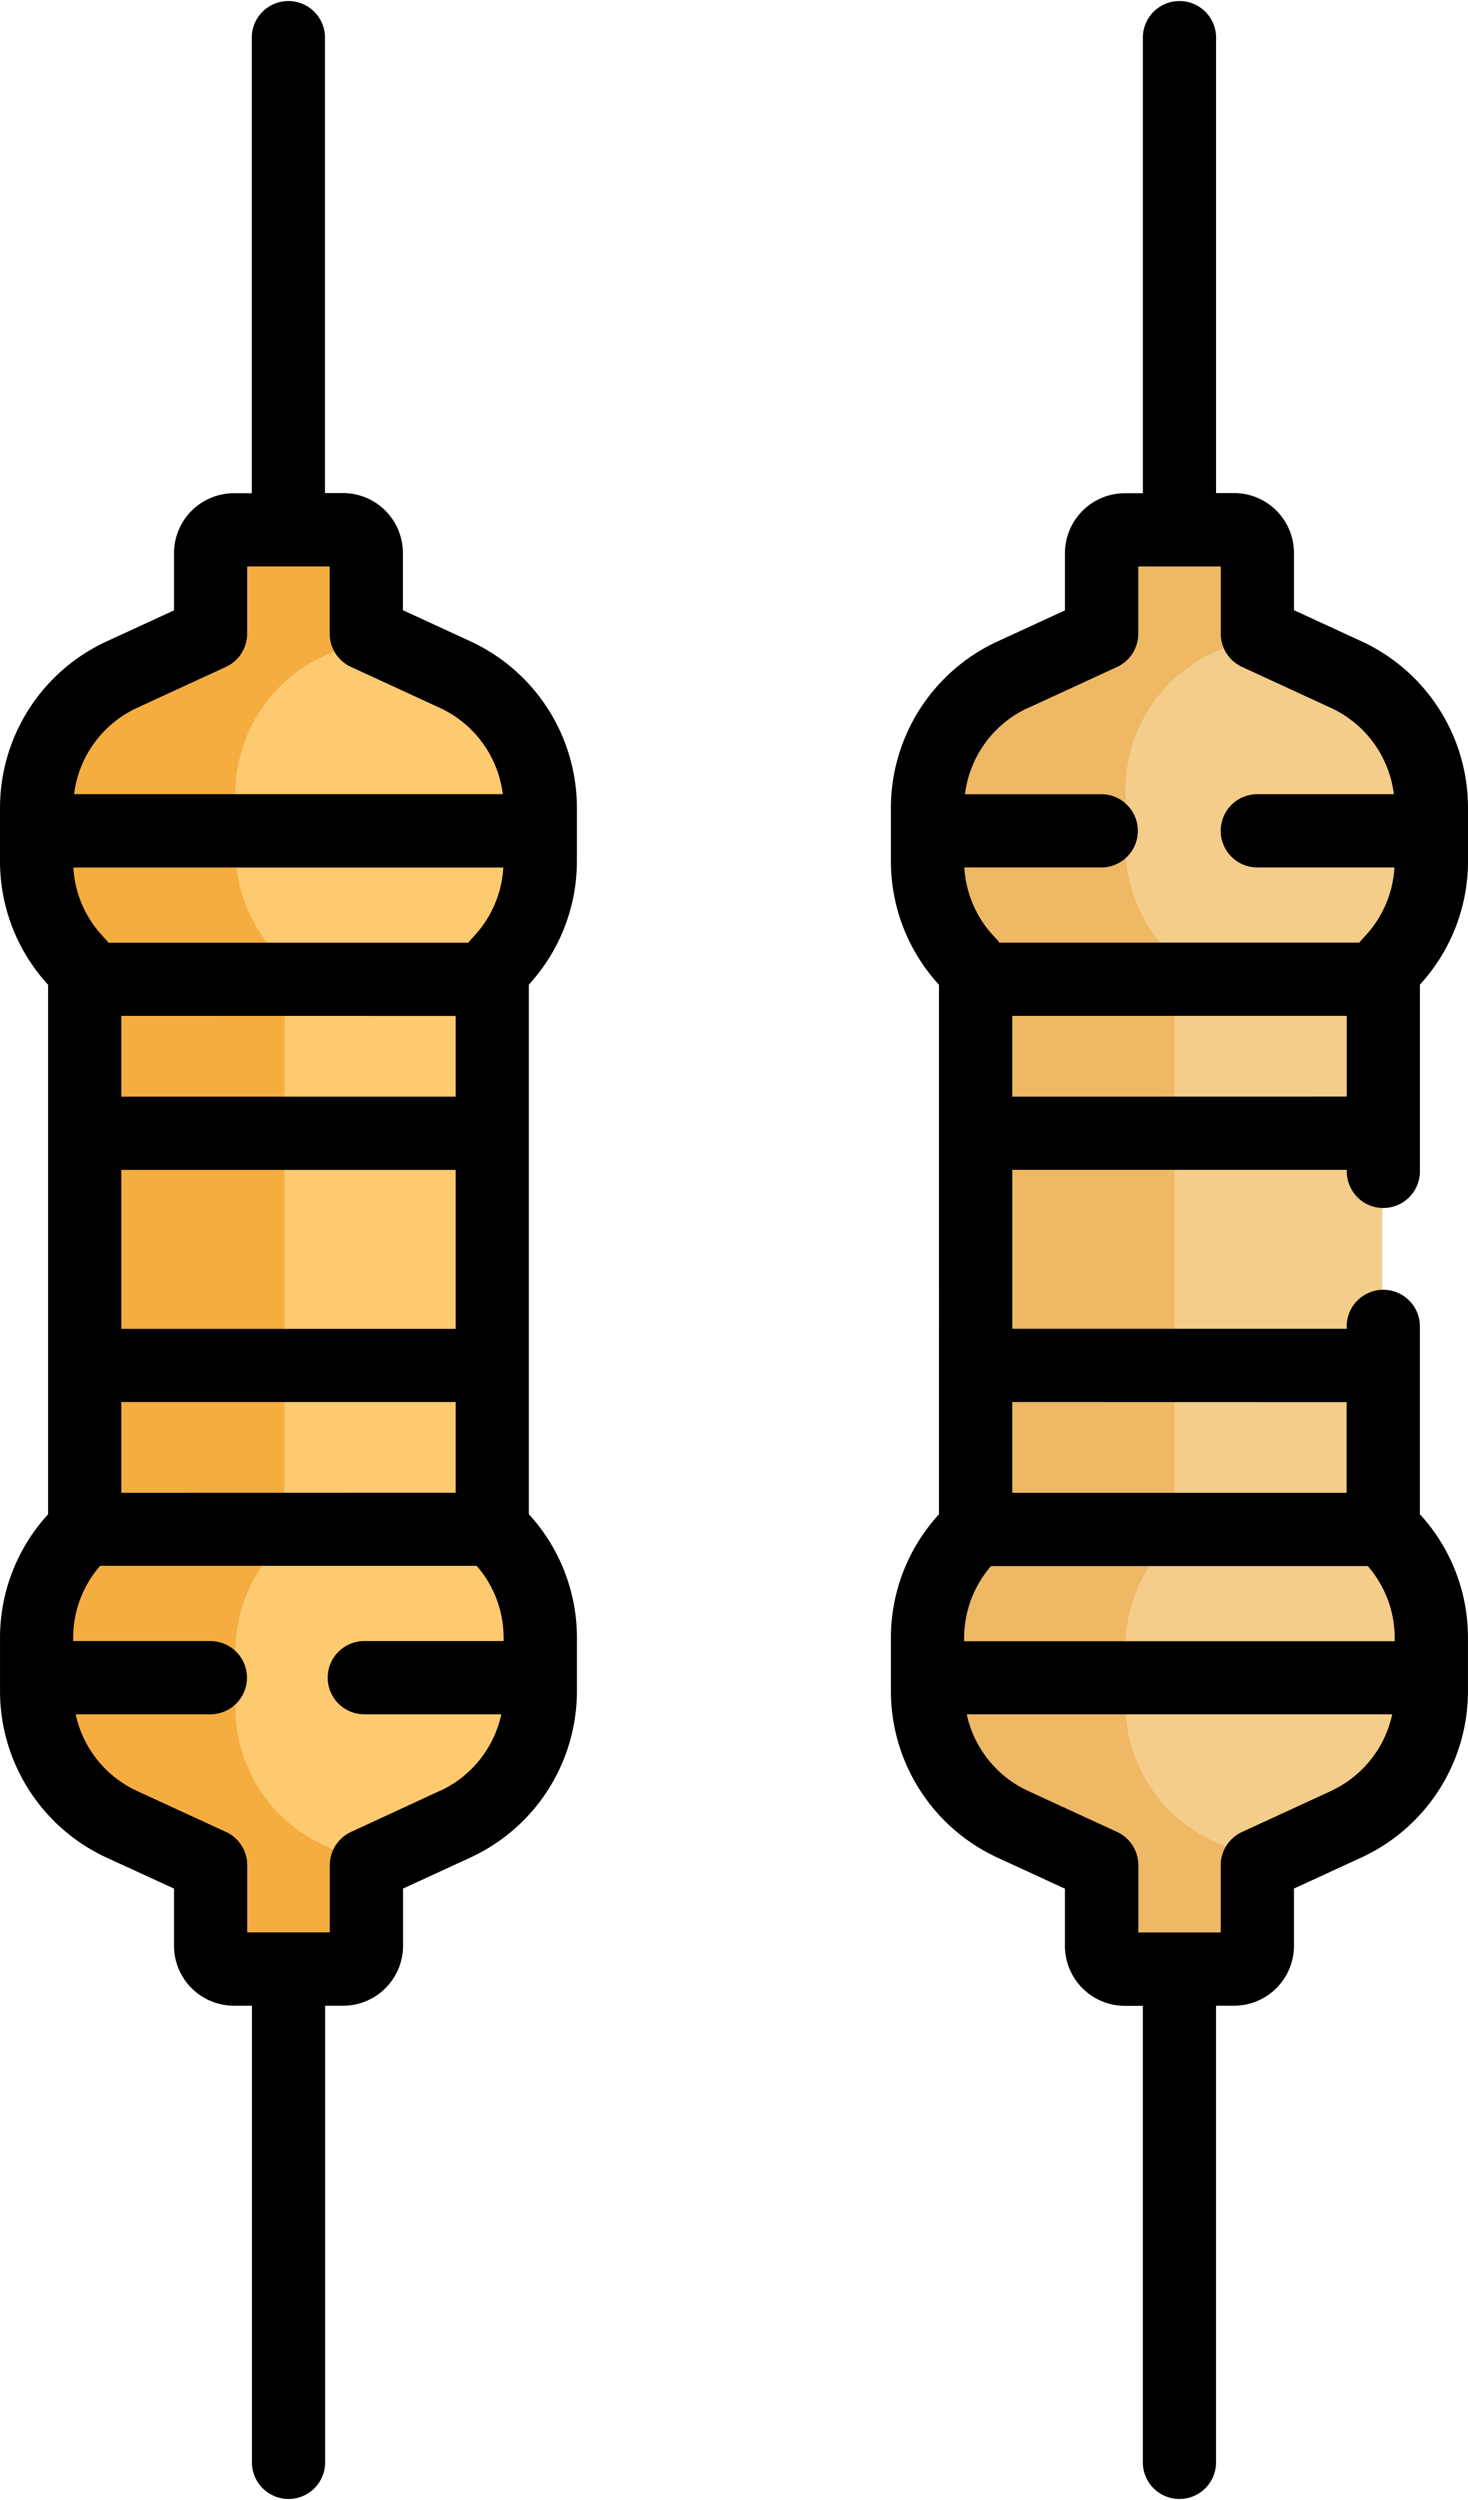 <svg xmlns="http://www.w3.org/2000/svg" width="51.41" height="87.5" viewBox="0 0 51.41 87.5">
  <g id="resistor" transform="translate(-105.606)">
    <g id="Grupo_54848" data-name="Grupo 54848" transform="translate(106.888 18.41)">
      <g id="Grupo_54846" data-name="Grupo 54846" transform="translate(31.167)">
        <path id="Trazado_105709" data-name="Trazado 105709" d="M328.951,146.641v-.118a5.118,5.118,0,0,0-.66-2.515l-.261-.135-1.456-.337-.155-1.393.849-.7V138.27l-.817-.626V136.37l.817-.663v-5.564l-.451-.389v-1.808l.451-.367v-2.826l-.464-.4-.351-.683.456-.987,1.172-.493a5.112,5.112,0,0,0,.864-2.632l-.736-.542.1-1.457.62-.564a5.114,5.114,0,0,0-2.956-4.183l-3.117-1.435V108.56a.817.817,0,0,0-.817-.817H318.22a.815.815,0,0,0-.815.817v2.818l-2.156.992-.6,5.261,1.98,7.124L314.567,141.8l.652,11.671,2.185,1.006V157.3a.815.815,0,0,0,.815.817h3.821a.817.817,0,0,0,.817-.817V154.48l3.117-1.435a5.115,5.115,0,0,0,2.911-3.841l-.244-.2-.345-.409.079-1.257Z" transform="translate(-311.31 -107.743)" fill="#f4cd8a"/>
        <path id="Trazado_105710" data-name="Trazado 105710" d="M302.471,148.951v-1.936a5.323,5.323,0,0,1,1.364-3.565l.141-.155a.833.833,0,0,0,.213-.554V123.208a.832.832,0,0,0-.213-.554l-.141-.155a5.323,5.323,0,0,1-1.364-3.565V117a5.289,5.289,0,0,1,3.035-4.8l1.653-.771-.1-.048v-2.818a.817.817,0,0,0-.817-.817h-3.821a.815.815,0,0,0-.815.817v2.818l-3.118,1.435A5.115,5.115,0,0,0,295.529,117l.438.2-.027,1.78-.427.58a5.116,5.116,0,0,0,.867,2.633l1.411.445c.021.007.4,1.456.4,1.456l-.7.483-.294.18v2.826l.325.384s-.036,1.825,0,1.789-.325.39-.325.39v5.564l.36.335v1.987l-.36.241v3.175l.667.364s-.084,1.739-.092,1.716-1.3.328-1.3.328l-.3.155a5.118,5.118,0,0,0-.66,2.515v.118s.529.474.511.463,0,1.718,0,1.718l-.446.383a5.114,5.114,0,0,0,2.911,3.841l3.118,1.435V157.3a.815.815,0,0,0,.815.817h3.821a.817.817,0,0,0,.817-.817v-2.818l.009,0-1.557-.726A5.288,5.288,0,0,1,302.471,148.951Z" transform="translate(-295.508 -107.744)" fill="#eeb865"/>
      </g>
      <g id="Grupo_54847" data-name="Grupo 54847" transform="translate(0 0.133)">
        <path id="Trazado_105711" data-name="Trazado 105711" d="M146.549,147.422V147.3a5.118,5.118,0,0,0-.66-2.515l-.261-.135-1.456-.337-.155-1.393.849-.7v-3.175l-.817-.626v-1.275l.817-.663v-5.564l-.451-.389v-1.808l.451-.367v-2.826l-.464-.4-.351-.683.456-.987,1.172-.493a5.112,5.112,0,0,0,.864-2.632l-.736-.542.1-1.457.62-.564a5.114,5.114,0,0,0-2.955-4.183l-3.117-1.435v-2.818a.817.817,0,0,0-.817-.817h-3.821a.815.815,0,0,0-.815.817v2.818l-2.156.992-.6,5.261,1.98,7.124-2.063,17.049.652,11.671L135,155.261v2.818a.815.815,0,0,0,.815.817h3.821a.817.817,0,0,0,.817-.817v-2.818l3.117-1.435a5.115,5.115,0,0,0,2.911-3.841l-.244-.2-.345-.409.079-1.257Z" transform="translate(-128.908 -108.524)" fill="#feca70"/>
        <path id="Trazado_105712" data-name="Trazado 105712" d="M120.069,149.732V147.8a5.323,5.323,0,0,1,1.364-3.565l.141-.155a.833.833,0,0,0,.213-.554V123.989a.832.832,0,0,0-.213-.554l-.141-.155a5.323,5.323,0,0,1-1.364-3.565v-1.936a5.289,5.289,0,0,1,3.035-4.8l1.653-.771-.1-.048v-2.818a.817.817,0,0,0-.817-.817h-3.821a.815.815,0,0,0-.815.817v2.818l-3.118,1.435a5.115,5.115,0,0,0-2.955,4.182l.438.2-.027,1.78-.427.58a5.116,5.116,0,0,0,.867,2.633l1.411.445c.021.007.4,1.456.4,1.456l-.7.483-.294.18v2.826l.325.384s-.036,1.825,0,1.789-.325.39-.325.39v5.564l.36.335v1.987l-.36.241v3.175l.667.364s-.084,1.739-.092,1.716-1.3.328-1.3.328l-.3.155a5.118,5.118,0,0,0-.66,2.515v.118s.529.474.511.463,0,1.718,0,1.718l-.446.383a5.114,5.114,0,0,0,2.911,3.841l3.118,1.435v2.818a.815.815,0,0,0,.815.817h3.821a.817.817,0,0,0,.817-.817v-2.818l.009,0-1.557-.726A5.288,5.288,0,0,1,120.069,149.732Z" transform="translate(-113.106 -108.525)" fill="#f6ad3f"/>
      </g>
    </g>
    <g id="Grupo_54849" data-name="Grupo 54849" transform="translate(105.606 0)">
      <path id="Trazado_105713" data-name="Trazado 105713" d="M122.088,22.449l-2.372-1.092v-2a2.1,2.1,0,0,0-2.1-2.1h-.629V1.282a1.282,1.282,0,0,0-2.563,0V17.263H113.8a2.1,2.1,0,0,0-2.1,2.1v2l-2.372,1.092a6.417,6.417,0,0,0-3.722,5.812v1.874a6.385,6.385,0,0,0,1.674,4.315l.01.011V53l-.01.011a6.385,6.385,0,0,0-1.673,4.315V59.2a6.418,6.418,0,0,0,3.722,5.812L111.7,66.1v2a2.1,2.1,0,0,0,2.1,2.1h.629V86.218a1.282,1.282,0,0,0,2.563,0V70.2h.629a2.1,2.1,0,0,0,2.1-2.1v-2l2.372-1.092A6.417,6.417,0,0,0,125.81,59.2V57.323a6.385,6.385,0,0,0-1.674-4.315l-.01-.011V34.462l.01-.011a6.385,6.385,0,0,0,1.673-4.315V28.261a6.417,6.417,0,0,0-3.722-5.812Zm-12.235,29.8V49.071h11.71v3.175Zm11.71-16.691v2.826h-11.71V35.555Zm-11.71,5.389h11.71v5.564h-11.71Zm12.391-8.222-.138.151c-.035.038-.067.078-.1.119h-12.6c-.032-.04-.064-.081-.1-.119l-.138-.15a3.824,3.824,0,0,1-.993-2.363h15.057A3.822,3.822,0,0,1,122.244,32.722ZM110.4,24.777l3.117-1.435a1.282,1.282,0,0,0,.745-1.164V19.826h2.89v2.352a1.281,1.281,0,0,0,.745,1.164l3.117,1.435a3.847,3.847,0,0,1,2.2,3.019H108.2A3.848,3.848,0,0,1,110.4,24.777Zm10.615,37.9L117.9,64.117a1.282,1.282,0,0,0-.745,1.164v2.352h-2.89V65.281a1.281,1.281,0,0,0-.745-1.164L110.4,62.682A3.85,3.85,0,0,1,108.256,60h4.681a1.282,1.282,0,1,0,0-2.563h-4.768v-.118a3.824,3.824,0,0,1,.943-2.514H122.3a3.825,3.825,0,0,1,.943,2.514v.118H118.4a1.282,1.282,0,1,0,0,2.563h4.762A3.849,3.849,0,0,1,121.015,62.682Z" transform="translate(-105.606 0)"/>
      <path id="Trazado_105714" data-name="Trazado 105714" d="M305.479,42.28A1.281,1.281,0,0,0,306.761,41V34.462l.01-.011a6.385,6.385,0,0,0,1.674-4.315V28.261a6.418,6.418,0,0,0-3.722-5.812l-2.372-1.092v-2a2.1,2.1,0,0,0-2.1-2.1h-.629V1.282a1.282,1.282,0,0,0-2.563,0V17.263h-.629a2.1,2.1,0,0,0-2.1,2.1v2l-2.372,1.092a6.418,6.418,0,0,0-3.723,5.812v1.874a6.385,6.385,0,0,0,1.674,4.315l.01.011V53l-.01.011a6.385,6.385,0,0,0-1.674,4.315V59.2a6.418,6.418,0,0,0,3.722,5.812l2.372,1.092v2a2.1,2.1,0,0,0,2.1,2.1h.629V86.218a1.282,1.282,0,0,0,2.563,0V70.2h.629a2.1,2.1,0,0,0,2.1-2.1v-2l2.372-1.092a6.418,6.418,0,0,0,3.722-5.812V57.323a6.385,6.385,0,0,0-1.674-4.315l-.01-.011V46.46a1.282,1.282,0,1,0-2.563,0v.048h-11.71V40.944H304.2V41a1.281,1.281,0,0,0,1.281,1.281Zm-12.444-17.5,3.117-1.435a1.282,1.282,0,0,0,.745-1.164V19.826h2.89v2.352a1.281,1.281,0,0,0,.745,1.164l3.117,1.436a3.847,3.847,0,0,1,2.2,3.019h-4.818a1.282,1.282,0,0,0,0,2.563h4.838a3.822,3.822,0,0,1-.993,2.363l-.138.151c-.035.038-.067.078-.1.119h-12.6c-.032-.04-.064-.081-.1-.119l-.138-.15a3.825,3.825,0,0,1-.993-2.363h4.758a1.282,1.282,0,1,0,0-2.563h-4.737a3.848,3.848,0,0,1,2.2-3.019Zm11.9,30.032a3.824,3.824,0,0,1,.943,2.514v.118H290.8v-.118a3.824,3.824,0,0,1,.943-2.514Zm-1.288,7.873-3.117,1.435a1.282,1.282,0,0,0-.745,1.164v2.352H296.9V65.281a1.281,1.281,0,0,0-.745-1.164l-3.117-1.435A3.849,3.849,0,0,1,290.891,60h14.9A3.85,3.85,0,0,1,303.65,62.682Zm.548-13.611v3.175h-11.71V49.071Zm-11.71-10.69V35.555H304.2v2.826Z" transform="translate(-257.035 0)"/>
    </g>
  </g>
</svg>
